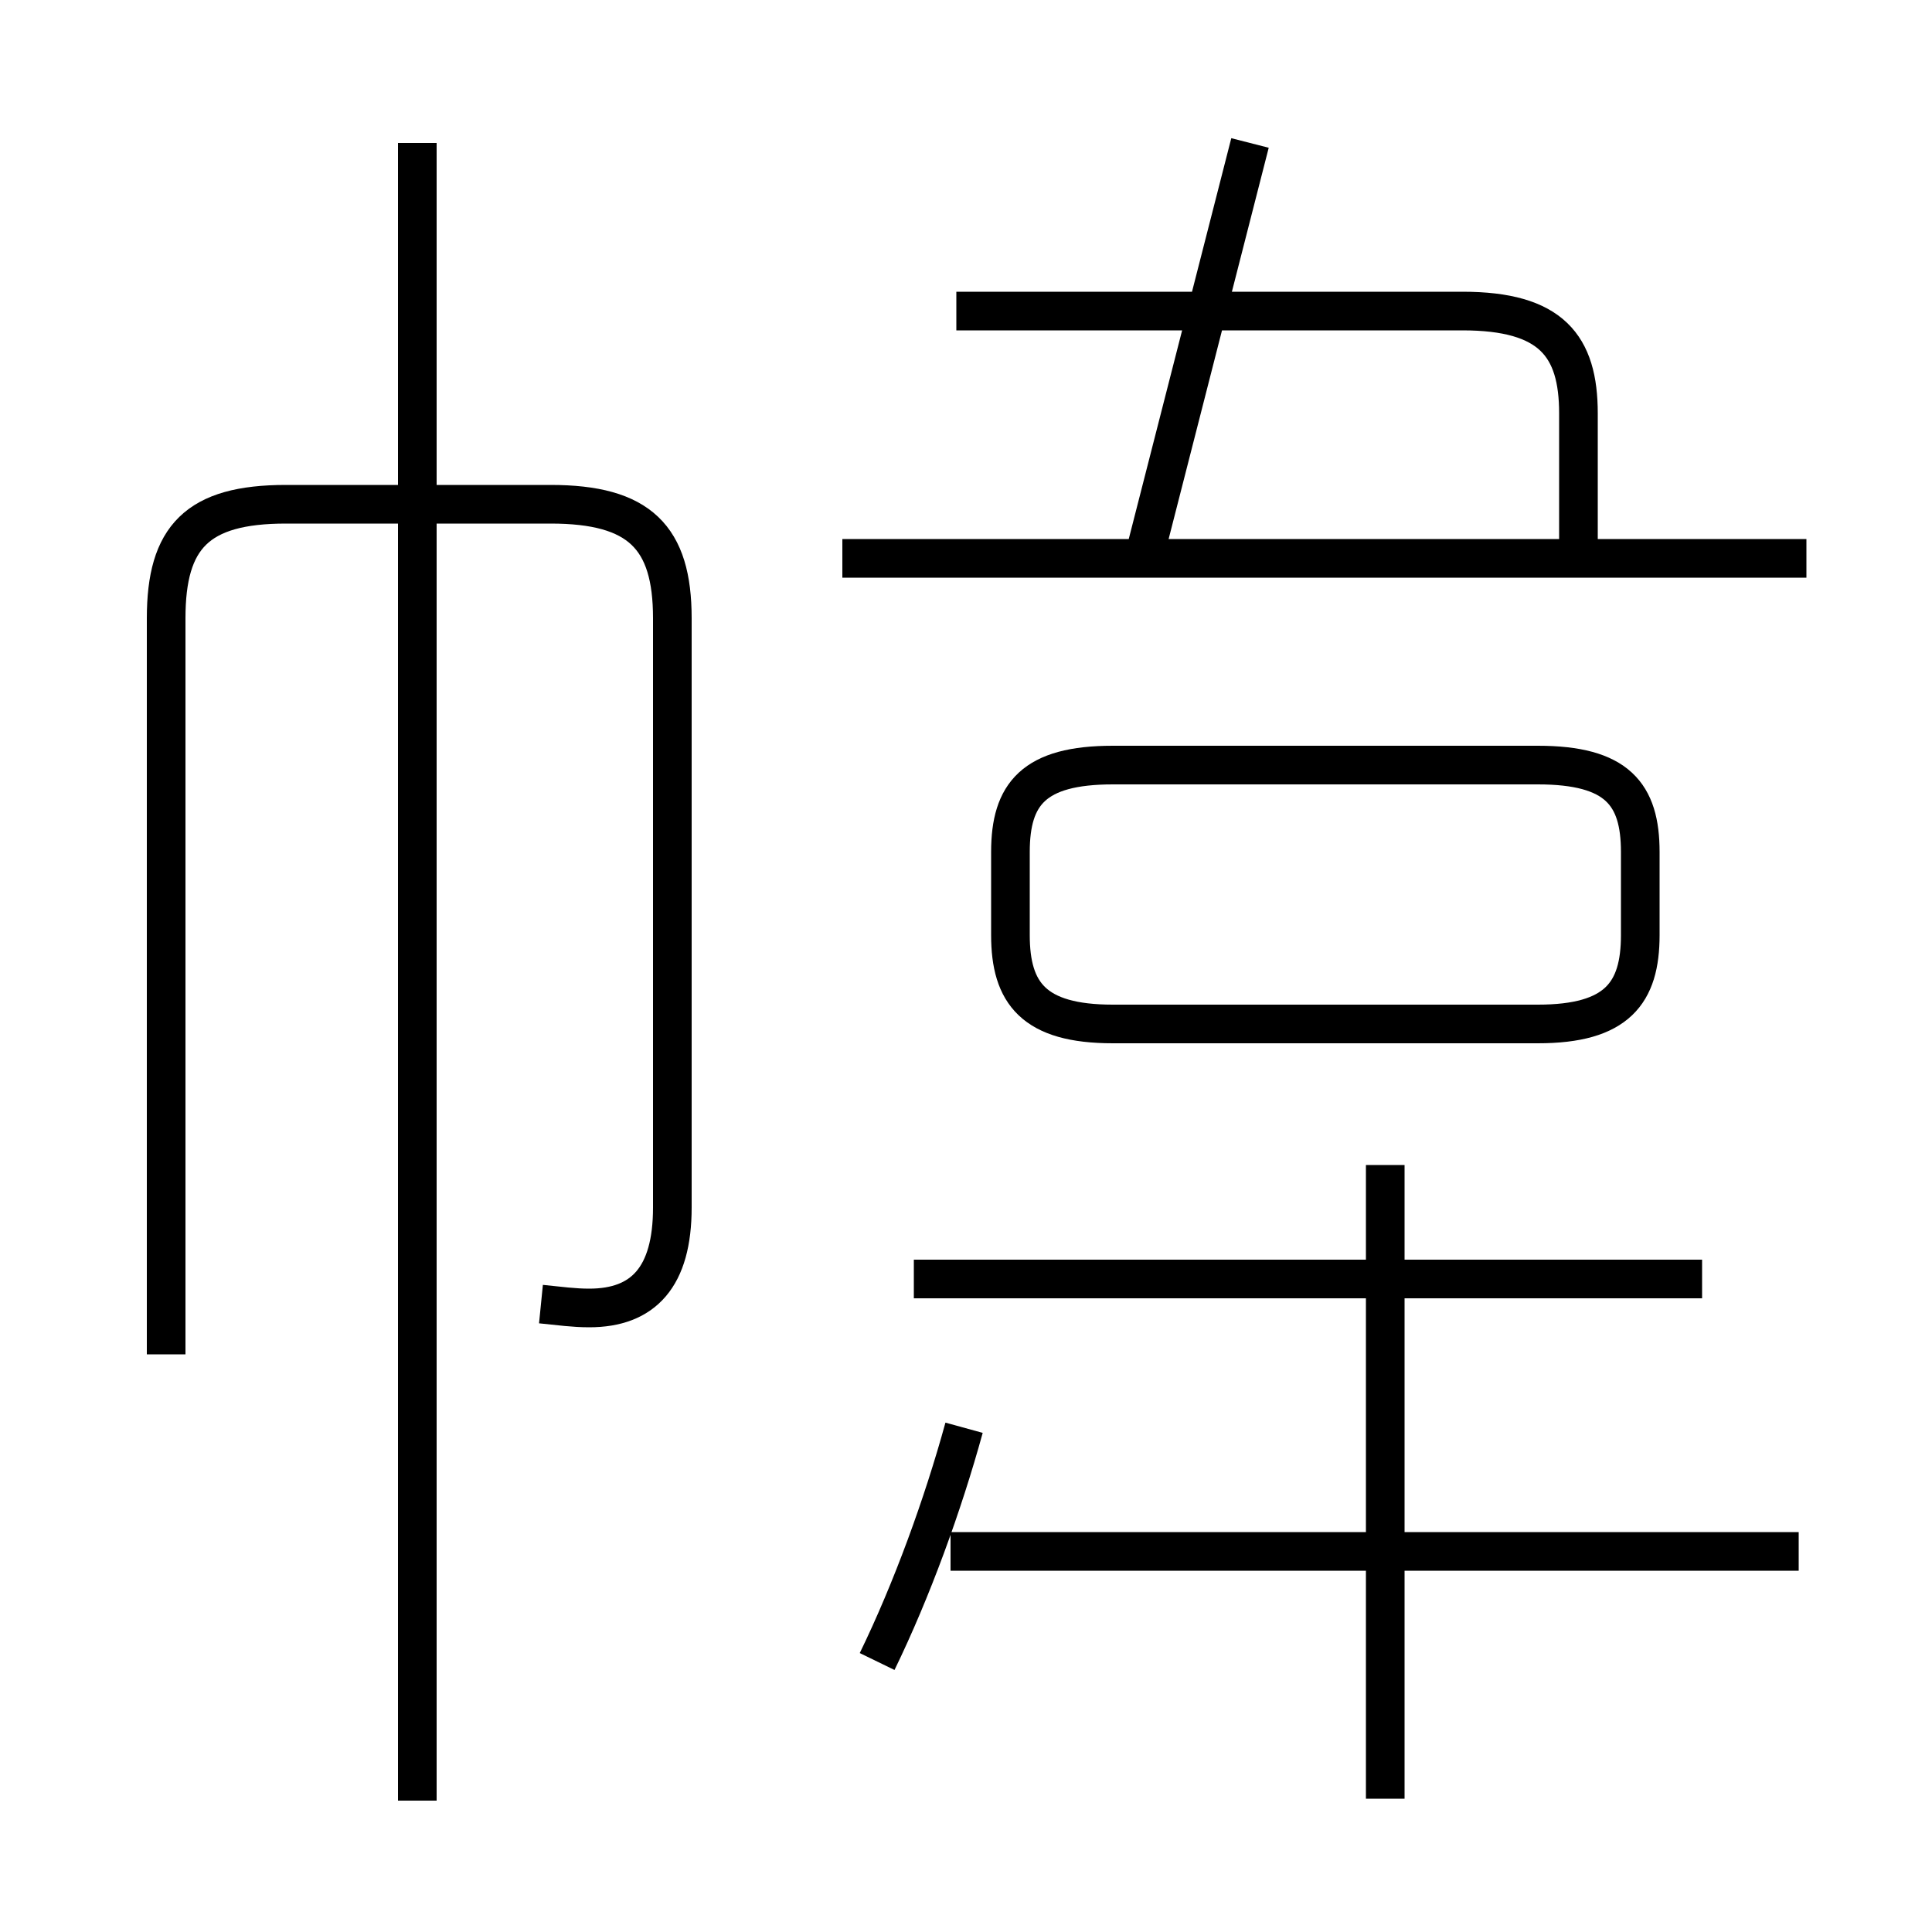 <?xml version='1.0' encoding='utf8'?>
<svg viewBox="0.0 -6.0 50.0 50.0" version="1.1" xmlns="http://www.w3.org/2000/svg">
<rect x="0.0" y="-6.0" width="50.0" height="50.0" fill="#808080" stroke="none"/>
<rect x="-1000" y="-1000" width="2000" height="2000" stroke="white" fill="white"/>
<g style="fill:white;stroke:#000000;  stroke-width:1">
<path d="M 14.0 -10.25 C 14.5 -10.2 14.85 -10.15 15.25 -10.15 C 16.65 -10.15 17.4 -10.95 17.4 -12.75 L 17.4 -28.0 C 17.4 -30.1 16.55 -30.95 14.25 -30.95 L 7.4 -30.95 C 5.1 -30.95 4.3 -30.1 4.3 -28.0 L 4.3 -8.95 M 22.7 -1.0 C 23.6 -2.85 24.4 -5.05 24.95 -7.05 M 10.8 2.6 L 10.8 -40.3 M 24.6 -3.85 L 46.55 -3.85 M 35.85 2.55 L 35.85 -13.85 M 23.65 -10.9 L 44.05 -10.9 M 28.8 -17.5 L 39.8 -17.5 C 41.85 -17.5 42.45 -18.3 42.45 -19.8 L 42.45 -21.95 C 42.45 -23.45 41.85 -24.2 39.8 -24.2 L 28.8 -24.2 C 26.75 -24.2 26.15 -23.45 26.15 -21.95 L 26.15 -19.8 C 26.15 -18.3 26.75 -17.5 28.8 -17.5 Z M 21.8 -29.55 L 46.75 -29.55 M 40.85 -29.55 L 40.85 -33.3 C 40.85 -35.05 40.15 -35.95 37.85 -35.95 L 24.75 -35.95 M 29.6 -29.55 L 32.35 -40.3" transform="translate(0.0 38.0)" />
</g>
</svg>